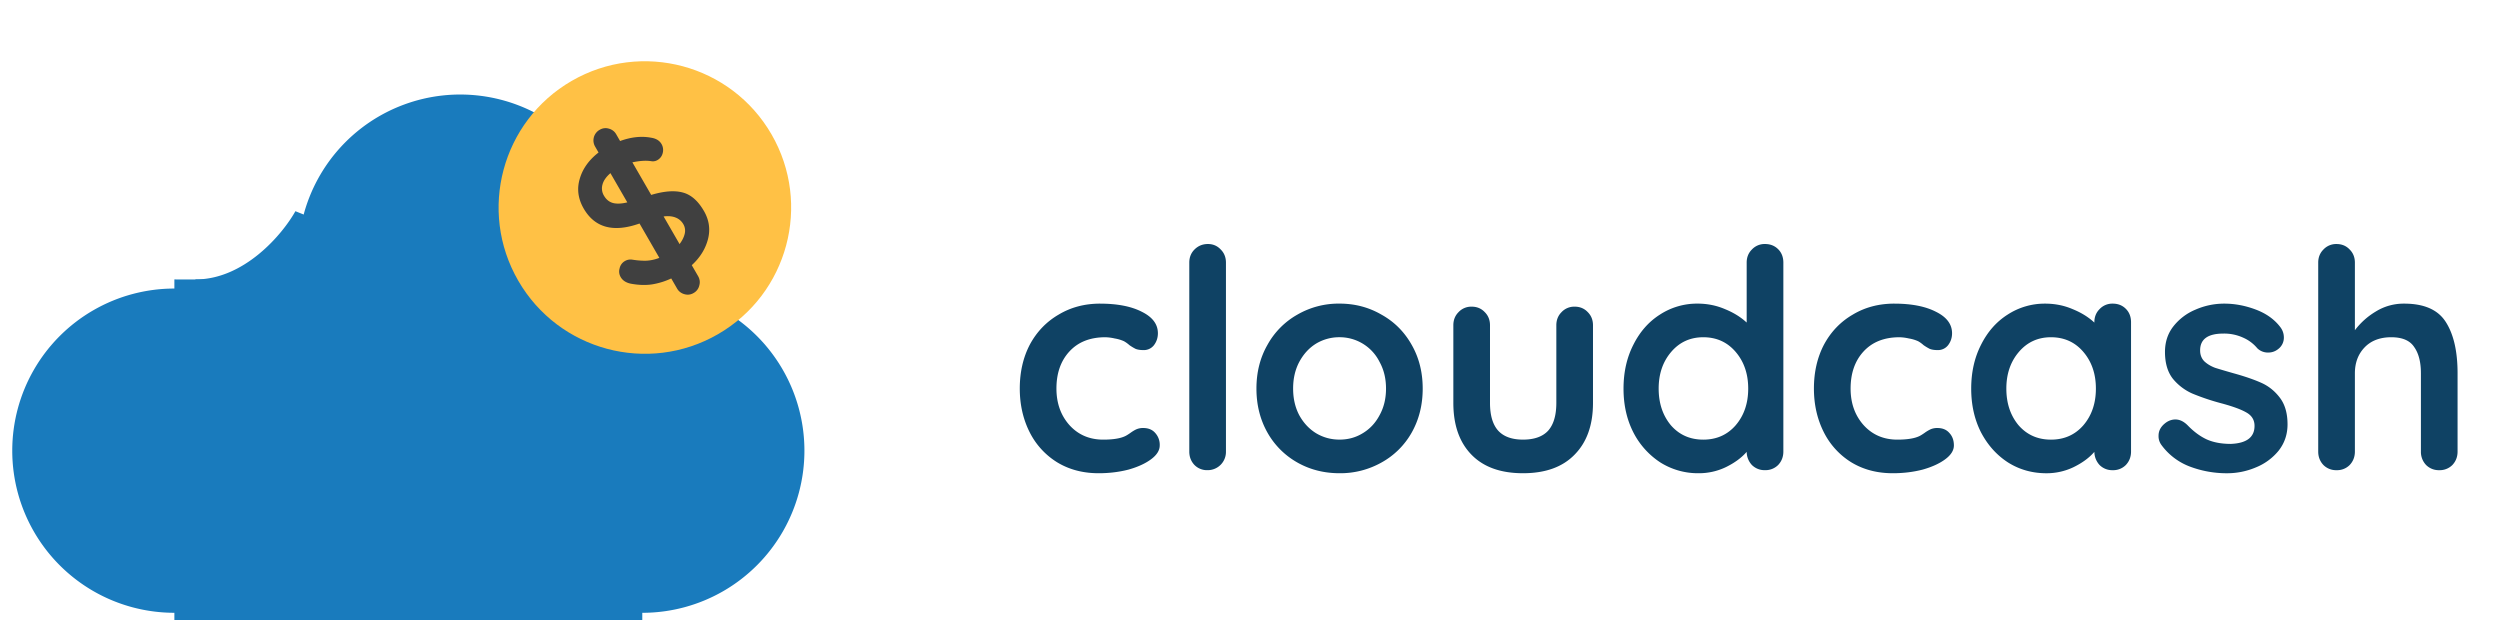 <svg xmlns="http://www.w3.org/2000/svg" width="137" height="34" fill="none" aria-hidden="true" viewBox="0 0 137 34" focusable="false"><path fill="#0F4264" d="M60.288 16.64q1.424 0 2.295.451.87.435.87 1.173 0 .368-.217.653a.7.7 0 0 1-.57.268q-.267 0-.435-.067a3 3 0 0 1-.335-.201 1.7 1.7 0 0 0-.302-.218 2 2 0 0 0-.502-.15 2.6 2.6 0 0 0-.52-.068q-1.255 0-1.975.787-.705.771-.704 2.027 0 1.206.72 2.01.72.787 1.843.787.82 0 1.222-.201.101-.051.268-.168.185-.134.335-.2a.9.9 0 0 1 .369-.068q.418 0 .653.268a.96.96 0 0 1 .25.687q0 .403-.468.753-.47.352-1.24.57-.77.2-1.64.2-1.29 0-2.278-.602a4.1 4.1 0 0 1-1.508-1.658q-.535-1.071-.535-2.378 0-1.357.552-2.412.57-1.055 1.575-1.641 1.005-.603 2.277-.603m6.894 8.105a1 1 0 0 1-1.021 1.021.96.96 0 0 1-.704-.284q-.285-.302-.284-.737v-10.35q0-.435.284-.72.302-.302.737-.302.42 0 .703.302.285.285.285.72zm10.782-3.45q0 1.34-.603 2.411a4.26 4.26 0 0 1-1.658 1.642 4.6 4.6 0 0 1-2.295.586q-1.273 0-2.31-.586a4.3 4.3 0 0 1-1.642-1.642q-.603-1.071-.603-2.411t.603-2.395a4.26 4.26 0 0 1 1.641-1.658 4.5 4.5 0 0 1 2.311-.603q1.256 0 2.295.603 1.055.585 1.658 1.658.603 1.055.603 2.395m-2.01 0q0-.82-.352-1.457a2.44 2.44 0 0 0-2.194-1.357 2.46 2.46 0 0 0-1.29.352q-.569.352-.92 1.005-.336.636-.335 1.457 0 .82.335 1.457.351.637.92.988.587.352 1.29.352.705 0 1.273-.352.586-.352.921-.988.352-.636.352-1.457m10.338-4.489q.435 0 .72.302.284.285.284.72v4.254q0 1.81-1.005 2.83-.988 1.022-2.83 1.022t-2.83-1.022q-.988-1.02-.988-2.83v-4.254q0-.435.284-.72a.95.95 0 0 1 .72-.302q.435 0 .72.302.285.285.285.72v4.254q0 1.022.453 1.524.452.486 1.356.486.921 0 1.374-.486.451-.503.452-1.524v-4.254q0-.435.284-.72a.95.95 0 0 1 .72-.302m10.432-3.433q.435 0 .72.285.285.284.285.737v10.35q0 .435-.285.737a.98.98 0 0 1-.72.284.98.98 0 0 1-.72-.284 1.07 1.07 0 0 1-.285-.72q-.42.485-1.139.837a3.4 3.4 0 0 1-1.49.335 3.87 3.87 0 0 1-2.094-.586 4.3 4.3 0 0 1-1.49-1.658q-.537-1.056-.536-2.395 0-1.34.536-2.395.536-1.072 1.457-1.658a3.73 3.73 0 0 1 2.06-.603q.803 0 1.507.302.703.285 1.189.736v-3.282q0-.435.285-.72a.95.95 0 0 1 .72-.302m-3.383 10.72q1.089 0 1.775-.787.687-.804.687-2.01t-.687-2.01-1.775-.804q-1.072 0-1.759.804t-.686 2.01.67 2.01q.686.787 1.775.787m10.468-7.453q1.424 0 2.294.452.871.435.871 1.173 0 .368-.218.653a.7.7 0 0 1-.569.268q-.268 0-.436-.067a3 3 0 0 1-.335-.201q-.15-.135-.301-.218a2 2 0 0 0-.502-.15 2.6 2.6 0 0 0-.52-.068q-1.256 0-1.976.787-.703.771-.703 2.027 0 1.206.72 2.01.72.787 1.842.787.82 0 1.223-.201.1-.051.268-.168a2 2 0 0 1 .335-.2.9.9 0 0 1 .368-.068q.419 0 .653.268.252.268.251.687 0 .403-.468.753-.47.352-1.24.57-.77.2-1.641.2-1.29 0-2.278-.602a4.1 4.1 0 0 1-1.507-1.658q-.536-1.071-.536-2.378 0-1.357.553-2.412.569-1.055 1.574-1.641 1.005-.603 2.278-.603m11.968 0q.437 0 .72.285.285.285.285.737v7.084q0 .435-.285.737a.97.97 0 0 1-.72.284.98.98 0 0 1-.72-.284 1.08 1.08 0 0 1-.285-.72q-.418.485-1.138.837a3.4 3.4 0 0 1-1.491.335q-1.155 0-2.093-.586-.938-.603-1.491-1.658-.536-1.056-.536-2.395 0-1.34.536-2.395.536-1.072 1.457-1.658a3.73 3.73 0 0 1 2.06-.603q.804 0 1.507.302.704.285 1.189.736v-.016q0-.435.285-.72a.95.95 0 0 1 .72-.302m-3.383 7.453q1.089 0 1.776-.787.686-.804.686-2.01t-.686-2.01-1.776-.804q-1.071 0-1.758.804t-.687 2.01.67 2.01q.687.787 1.775.787m6.047.284a.8.8 0 0 1-.151-.502q0-.435.436-.737.234-.15.485-.15.352 0 .67.318.502.519 1.039.77.552.25 1.323.251 1.306-.05 1.306-.988 0-.486-.452-.737-.436-.251-1.374-.502a12.5 12.5 0 0 1-1.591-.536 2.9 2.9 0 0 1-1.055-.804q-.435-.553-.435-1.474 0-.805.452-1.39a3 3 0 0 1 1.206-.921 3.9 3.9 0 0 1 1.591-.335q.854 0 1.708.318.855.318 1.34.938.218.268.218.603a.78.78 0 0 1-.319.636.84.84 0 0 1-.535.185.82.82 0 0 1-.603-.235 2.1 2.1 0 0 0-.787-.586 2.5 2.5 0 0 0-1.072-.218q-1.273 0-1.273.921 0 .369.234.603.235.219.586.352.37.117 1.022.302.904.25 1.507.519.603.267 1.022.82t.419 1.457q0 .82-.486 1.44a3.1 3.1 0 0 1-1.256.922 4 4 0 0 1-1.558.318 5.7 5.7 0 0 1-2.06-.369 3.43 3.43 0 0 1-1.557-1.189m13.305-7.737q1.658 0 2.294 1.022.636 1.005.636 2.796v4.288q0 .435-.284.737a.98.98 0 0 1-.721.284.98.98 0 0 1-.72-.284 1.04 1.04 0 0 1-.284-.737v-4.288q0-.921-.369-1.44-.351-.536-1.256-.536-.937 0-1.474.57-.519.552-.519 1.407v4.287q0 .435-.285.737a.97.97 0 0 1-.72.284.98.98 0 0 1-.72-.284q-.285-.302-.285-.737v-10.35q0-.435.285-.72a.95.95 0 0 1 .72-.302q.436 0 .72.302.285.285.285.72v3.701a4 4 0 0 1 1.139-1.021 2.9 2.9 0 0 1 1.558-.436"/><path fill="#197BBD" d="M18.44 24.697a8.884 8.884 0 1 1-17.768 0 8.884 8.884 0 0 1 17.769 0m25.641 0a8.884 8.884 0 1 1-17.77 0 8.884 8.884 0 0 1 17.77 0"/><path fill="#197BBD" d="M34.104 14.076a8.886 8.886 0 0 1-8.884 8.885 8.887 8.887 0 0 1-8.595-11.144 8.884 8.884 0 0 1 17.479 2.259"/><path fill="#197BBD" stroke="#197BBD" d="M18.44 24.697a8.884 8.884 0 0 1-8.884 8.885h25.641a8.884 8.884 0 0 1-8.696-10.713 8.887 8.887 0 0 1-9.996-7.056H9.556a8.884 8.884 0 0 1 8.885 8.884Z"/><path fill="#197BBD" stroke="#197BBD" d="M16.505 15.813a8.9 8.9 0 0 1 .12-3.996c-.742 1.332-2.965 3.996-5.915 3.996z"/><circle cx="35.339" cy="11.372" r="8.015" fill="#FFC145" transform="rotate(-30 35.34 11.372)"/><path fill="#404040" d="M38.575 11.561q.429.743.222 1.545t-.888 1.426l.346.598q.144.252.066.516a.63.63 0 0 1-.315.413.62.62 0 0 1-.506.06.65.65 0 0 1-.404-.32l-.312-.54a4 4 0 0 1-1.083.33q-.525.07-1.131-.043-.394-.081-.556-.36a.6.6 0 0 1-.059-.481.6.6 0 0 1 .296-.403.6.6 0 0 1 .395-.073q.438.069.792.057a2.3 2.3 0 0 0 .694-.156l-1.086-1.882q-2.145.762-3.06-.82-.462-.801-.217-1.625.24-.833 1.031-1.445l-.183-.318a.667.667 0 0 1 .249-.929.62.62 0 0 1 .505-.06.65.65 0 0 1 .404.32l.206.357q.904-.33 1.696-.182.409.06.576.35a.65.65 0 0 1 .064.49.6.6 0 0 1-.291.388.5.5 0 0 1-.311.063q-.43-.075-1.06.059l1.03 1.785q1.065-.318 1.74-.129.67.18 1.15 1.01m-5.478-.84q.184.32.504.405.314.076.776-.037l-.925-1.602q-.352.306-.436.626a.77.77 0 0 0 .081.609m4.143 2.653q.213-.278.281-.561a.7.7 0 0 0-.066-.515.83.83 0 0 0-.421-.374q-.272-.114-.668-.065z"/></svg>